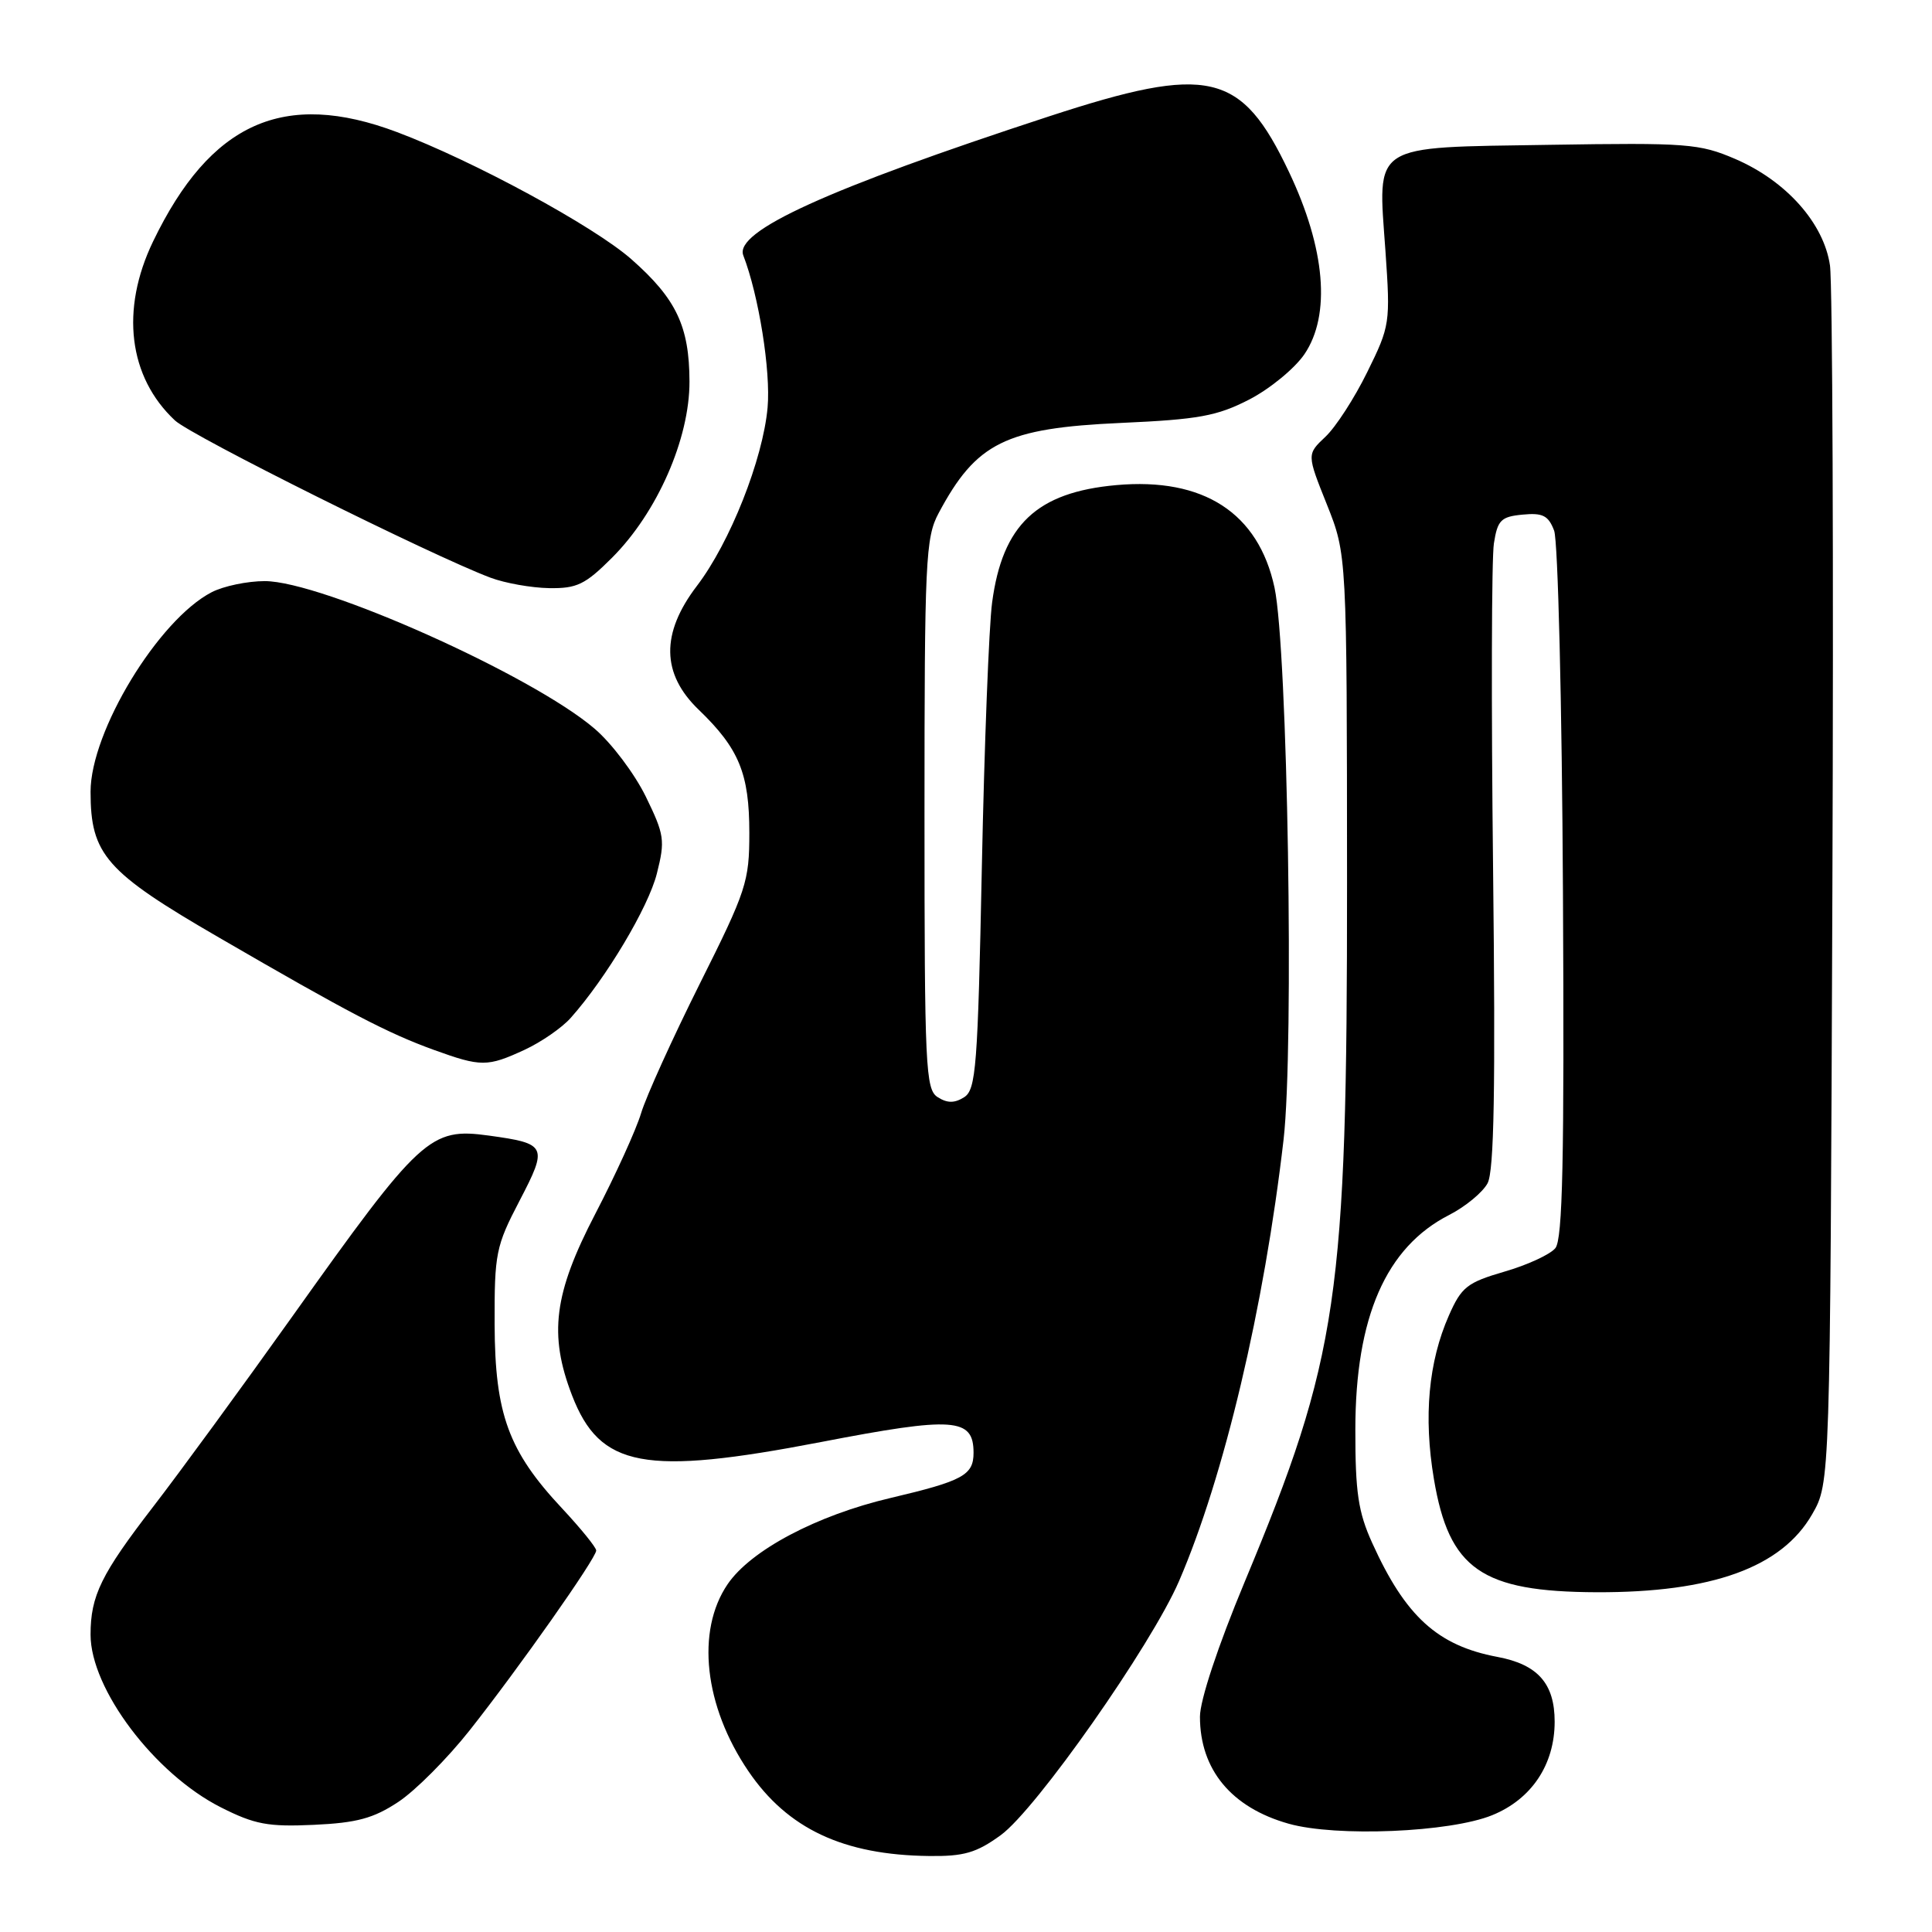 <?xml version="1.0" encoding="UTF-8" standalone="no"?>
<!DOCTYPE svg PUBLIC "-//W3C//DTD SVG 1.1//EN" "http://www.w3.org/Graphics/SVG/1.1/DTD/svg11.dtd" >
<svg xmlns="http://www.w3.org/2000/svg" xmlns:xlink="http://www.w3.org/1999/xlink" version="1.1" viewBox="0 0 256 256">
 <g >
 <path fill="currentColor"
d=" M 132.60 243.17 C 137.28 239.78 152.55 218.02 156.23 209.50 C 162.19 195.69 167.51 173.24 170.08 151.00 C 171.49 138.76 170.62 86.00 168.88 77.86 C 166.75 67.96 159.47 63.24 147.91 64.28 C 137.37 65.23 132.83 69.53 131.46 79.84 C 131.04 82.96 130.43 98.73 130.10 114.89 C 129.56 141.41 129.33 144.39 127.75 145.39 C 126.48 146.19 125.52 146.19 124.25 145.38 C 122.64 144.37 122.50 141.46 122.50 107.89 C 122.50 74.28 122.64 71.23 124.37 68.00 C 129.36 58.64 133.22 56.73 148.53 56.04 C 158.83 55.58 161.27 55.13 165.53 52.94 C 168.26 51.53 171.55 48.83 172.84 46.94 C 176.37 41.74 175.63 32.95 170.79 22.77 C 164.48 9.48 160.20 8.49 139.00 15.42 C 109.63 25.03 97.27 30.65 98.49 33.84 C 100.54 39.14 102.14 49.16 101.71 54.00 C 101.09 60.88 96.73 71.89 92.34 77.64 C 87.55 83.92 87.63 89.29 92.59 94.05 C 97.93 99.19 99.29 102.51 99.29 110.35 C 99.29 116.82 98.91 118.00 92.72 130.36 C 89.11 137.59 85.61 145.30 84.95 147.50 C 84.29 149.70 81.55 155.71 78.87 160.86 C 73.39 171.40 72.69 176.83 75.80 184.90 C 79.50 194.48 85.37 195.58 108.77 191.08 C 126.39 187.68 129.00 187.86 129.00 192.50 C 129.00 195.47 127.59 196.23 118.00 198.49 C 108.20 200.79 99.47 205.42 96.41 209.92 C 92.20 216.11 93.31 226.07 99.16 234.68 C 104.35 242.32 111.75 245.80 123.10 245.93 C 127.72 245.99 129.38 245.51 132.60 243.17 Z  M 197.73 240.52 C 202.94 238.40 206.00 233.82 206.00 228.13 C 206.00 223.08 203.76 220.55 198.42 219.55 C 190.49 218.06 186.23 214.19 181.82 204.44 C 179.97 200.36 179.58 197.74 179.59 189.42 C 179.60 174.51 183.65 165.26 192.02 160.99 C 194.17 159.89 196.46 158.00 197.11 156.79 C 197.98 155.17 198.17 144.23 197.84 115.05 C 197.59 93.30 197.64 73.92 197.95 72.00 C 198.43 68.92 198.89 68.46 201.75 68.19 C 204.42 67.93 205.17 68.31 205.93 70.31 C 206.44 71.66 206.97 93.26 207.10 118.32 C 207.29 153.71 207.06 164.22 206.09 165.39 C 205.40 166.23 202.36 167.63 199.34 168.50 C 194.41 169.94 193.65 170.53 191.99 174.30 C 189.28 180.44 188.61 187.73 190.00 195.98 C 192.01 207.94 196.31 210.92 211.57 210.98 C 226.86 211.03 236.09 207.69 240.13 200.63 C 242.50 196.50 242.50 196.50 242.80 118.00 C 242.97 74.83 242.82 37.55 242.48 35.17 C 241.67 29.58 236.68 23.97 229.92 21.06 C 225.19 19.03 223.55 18.90 205.35 19.19 C 181.45 19.57 182.56 18.85 183.58 33.27 C 184.24 42.80 184.19 43.18 181.17 49.30 C 179.48 52.75 176.98 56.61 175.62 57.88 C 173.16 60.20 173.16 60.20 175.82 66.85 C 178.47 73.50 178.47 73.50 178.49 117.00 C 178.50 171.96 177.36 179.77 164.90 209.67 C 161.38 218.12 159.00 225.30 159.00 227.47 C 159.00 234.48 163.16 239.51 170.75 241.65 C 177.06 243.43 192.14 242.80 197.73 240.52 Z  M 52.77 238.77 C 55.03 237.28 59.28 233.01 62.23 229.28 C 68.75 221.03 79.00 206.47 79.00 205.45 C 79.00 205.04 76.96 202.53 74.47 199.86 C 67.38 192.29 65.58 187.37 65.54 175.50 C 65.51 166.08 65.70 165.13 68.84 159.11 C 72.62 151.86 72.46 151.53 64.77 150.47 C 56.98 149.40 55.75 150.53 38.69 174.50 C 32.03 183.85 23.76 195.16 20.31 199.63 C 13.40 208.59 12.00 211.44 12.00 216.60 C 12.00 223.80 20.48 235.04 29.26 239.48 C 33.75 241.75 35.52 242.08 41.59 241.80 C 47.28 241.54 49.49 240.94 52.77 238.77 Z  M 69.50 139.11 C 71.70 138.09 74.46 136.19 75.62 134.88 C 80.29 129.64 85.92 120.22 87.04 115.74 C 88.15 111.35 88.04 110.61 85.56 105.53 C 84.08 102.52 81.04 98.47 78.78 96.55 C 70.51 89.46 42.64 77.00 35.08 77.00 C 32.78 77.00 29.62 77.66 28.05 78.47 C 20.98 82.13 12.00 96.92 12.00 104.91 C 12.00 113.24 14.02 115.54 29.00 124.22 C 46.23 134.22 51.33 136.88 57.50 139.12 C 63.75 141.38 64.58 141.38 69.50 139.11 Z  M 81.10 73.90 C 87.08 67.92 91.38 58.14 91.36 50.55 C 91.34 43.23 89.61 39.59 83.65 34.34 C 78.68 29.97 62.72 21.31 52.62 17.51 C 37.62 11.86 27.88 16.23 20.28 32.00 C 15.93 41.03 17.02 49.96 23.18 55.71 C 25.38 57.77 57.20 73.62 65.00 76.55 C 66.92 77.27 70.41 77.89 72.75 77.93 C 76.44 77.99 77.54 77.46 81.10 73.90 Z "/>
</g>
</svg>